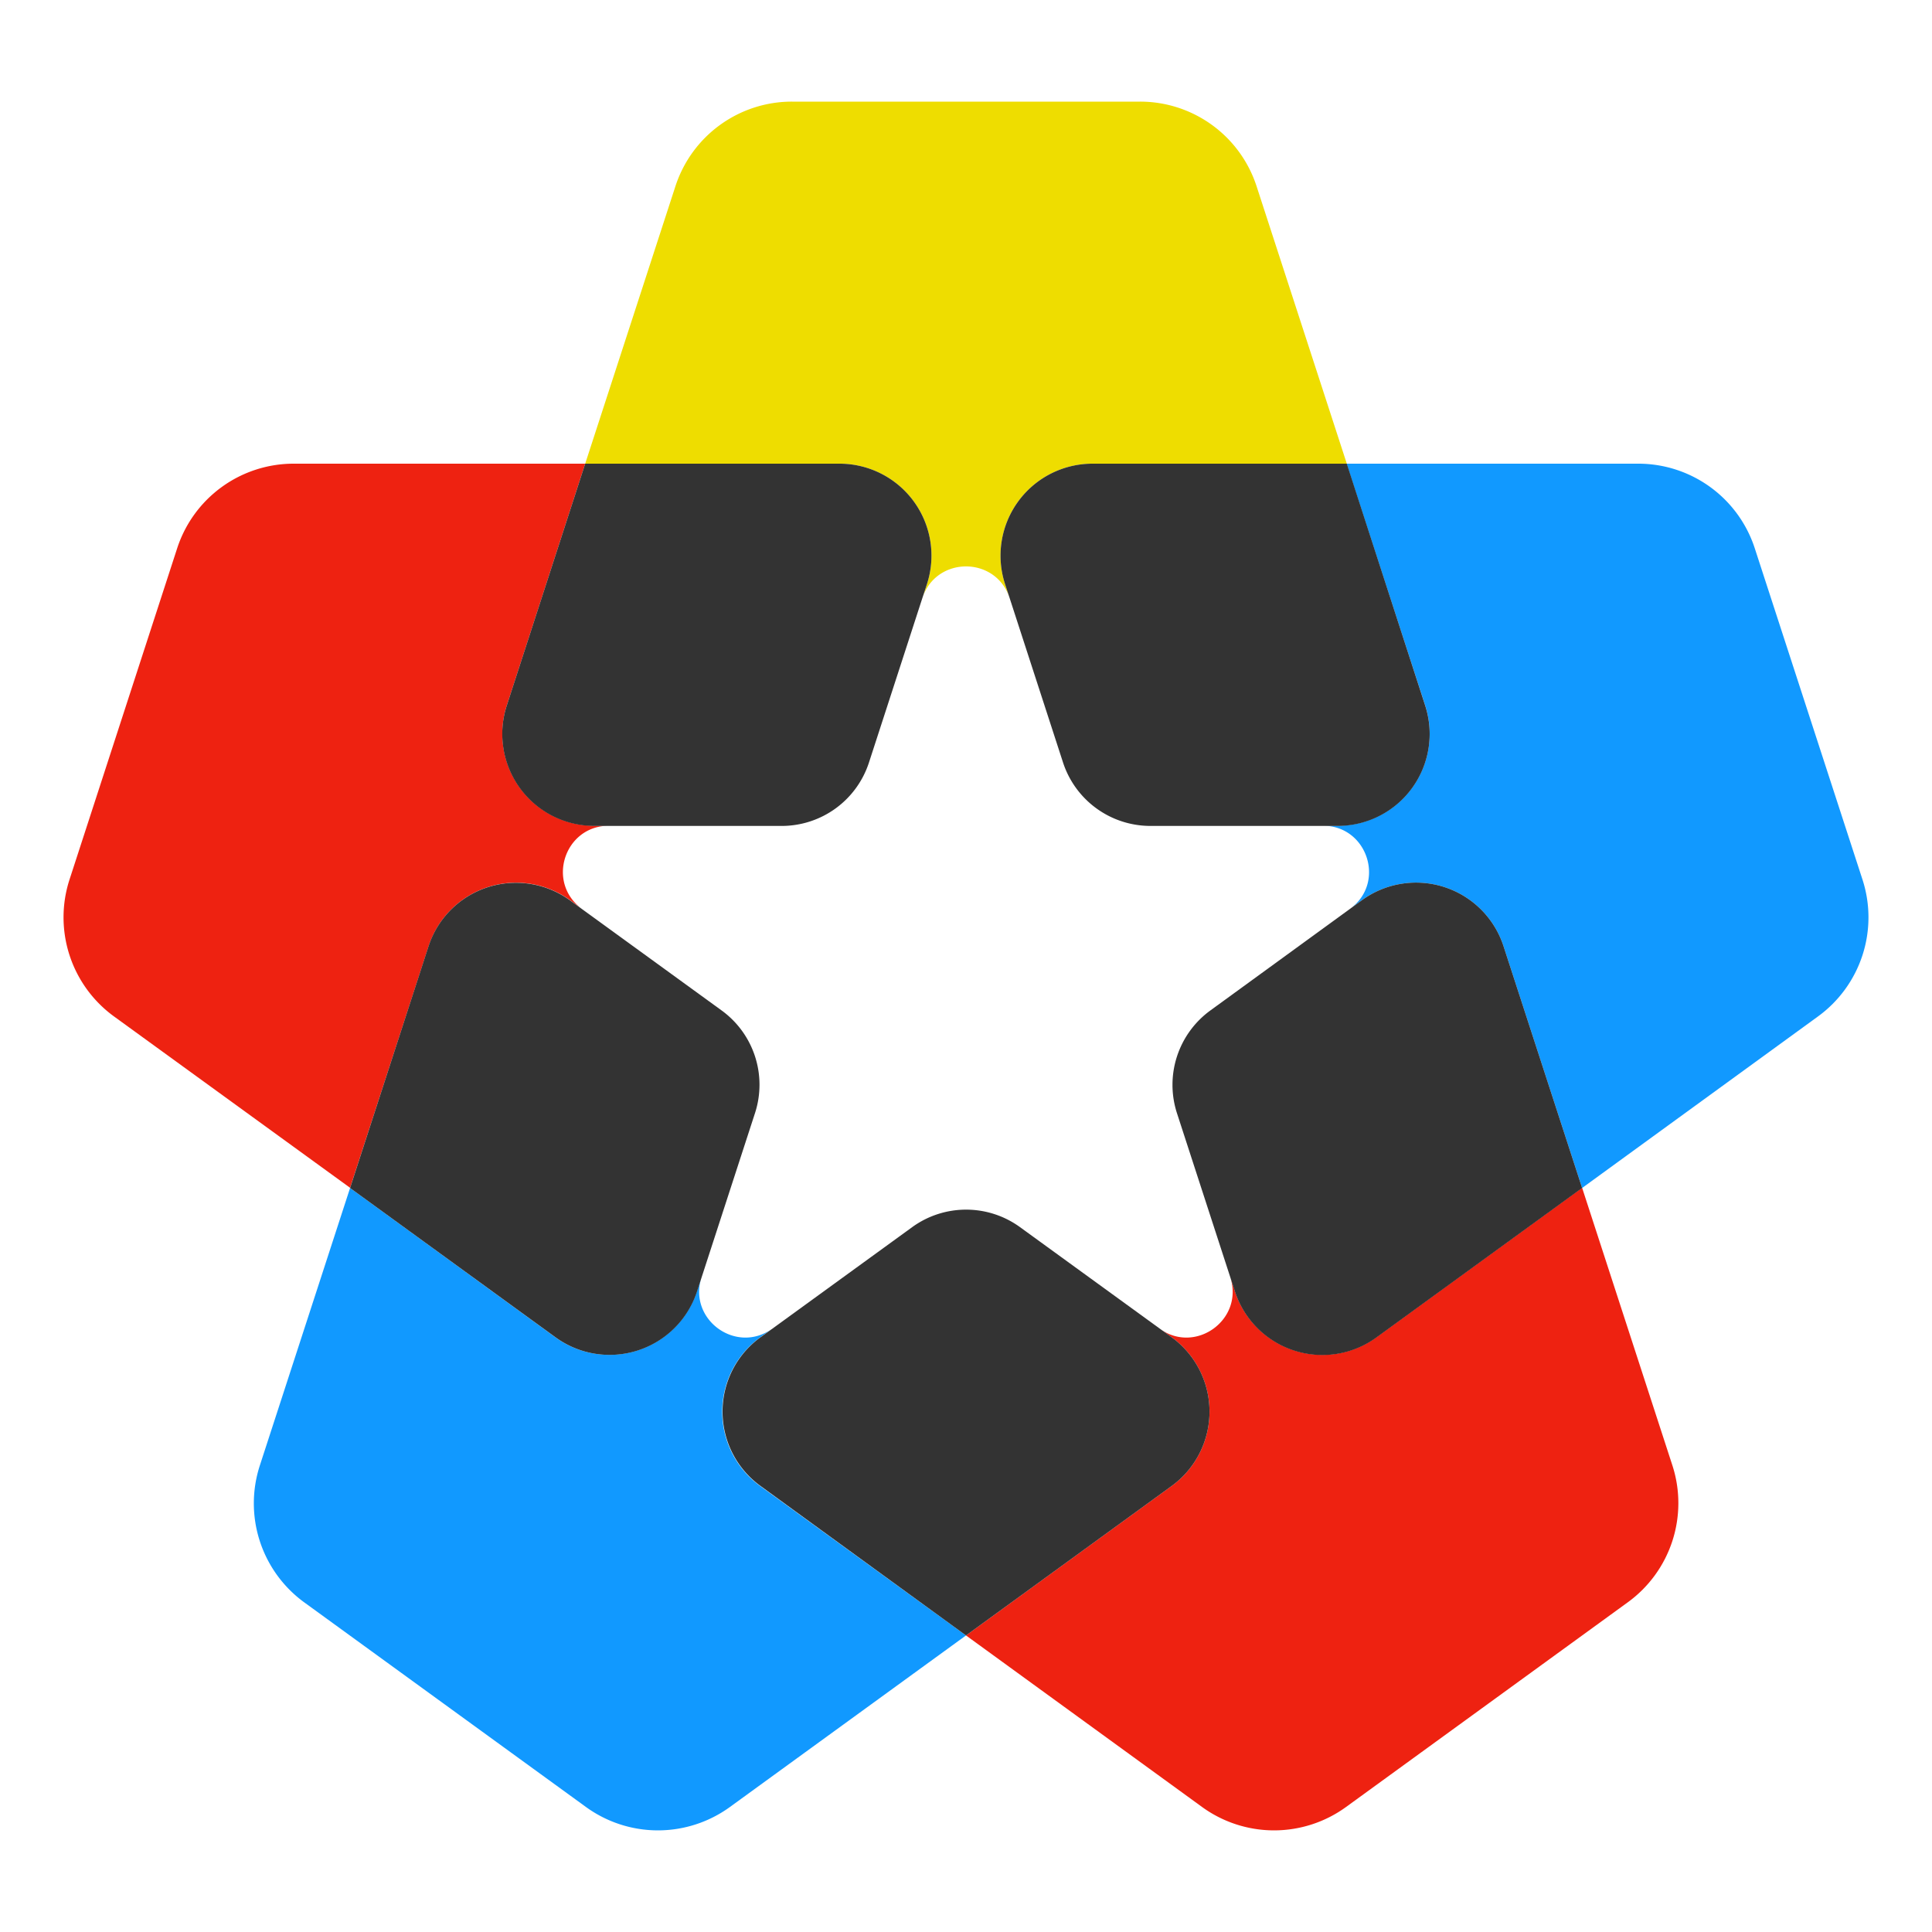 <svg xmlns="http://www.w3.org/2000/svg" viewBox="0 0 1000 1000">
    <title>a-star-logo</title>
    <path d="M479.8,302.3l-2.4,7.3c7.1-21.9,38.1-21.9,45.2,0l-2.4-7.3A47.6,47.6,0,0,1,565.4,240H697.1L650.4,96.4a63.4,63.4,0,0,0-60.3-43.8H409.9a63.4,63.4,0,0,0-60.3,43.8L302.9,240H434.6A47.6,47.6,0,0,1,479.8,302.3Z" fill="#ed0"></path>
    <path d="M295,465.9l6.2,4.5c-18.6-13.5-9.1-43,14-43h-7.7a47.6,47.6,0,0,1-45.2-62.2L302.9,240H152a63.4,63.4,0,0,0-60.3,43.8L36,455.2a63.4,63.4,0,0,0,23,70.9l122.2,88.7,40.7-125.2A47.6,47.6,0,0,1,295,465.9Z" fill="#e21"></path>
    <path d="M307.5,427.5h97.1a47.5,47.5,0,0,0,45.2-32.9l27.6-85h0l2.4-7.3A47.6,47.6,0,0,0,434.6,240H302.9L262.3,365.2A47.6,47.6,0,0,0,307.5,427.5Z" fill="#333"></path>
    <path d="M600.2,687.7c18.6,13.5,43.7-4.7,36.6-26.6l2.4,7.3a47.6,47.6,0,0,0,73.2,23.8l106.5-77.4,46.7,143.6a63.4,63.4,0,0,1-23,70.9L696.7,935.3a63.4,63.4,0,0,1-74.5,0L500,846.5l106.5-77.4a47.6,47.6,0,0,0,0-76.9Z" fill="#e21"></path>
    <path d="M964,455.2,908.3,283.9A63.4,63.4,0,0,0,848,240h-151l40.7,125.2a47.6,47.6,0,0,1-45.2,62.2h-7.7c23,0,32.6,29.5,14,43l6.2-4.5a47.6,47.6,0,0,1,73.2,23.8l40.7,125.2L941,526.1A63.4,63.4,0,0,0,964,455.2Z" fill="#19f"></path>
    <path d="M520.2,302.3l2.4,7.3h0l27.6,85a47.6,47.6,0,0,0,45.2,32.9h97.1a47.6,47.6,0,0,0,45.2-62.2L697.1,240H565.4A47.6,47.6,0,0,0,520.2,302.3Z" fill="#333"></path>
    <path d="M705,465.9l-6.2,4.5h0L626.5,523a47.6,47.6,0,0,0-17.3,53.2l30,92.3a47.6,47.6,0,0,0,73.2,23.8l106.5-77.4L778.2,489.7A47.6,47.6,0,0,0,705,465.9Z" fill="#333"></path>
    <path d="M393.5,692.2l6.2-4.5c-18.6,13.5-43.7-4.7-36.6-26.6l-2.4,7.3a47.6,47.6,0,0,1-73.2,23.8L181.2,614.9,134.5,758.5a63.4,63.4,0,0,0,23,70.9L303.3,935.3a63.4,63.4,0,0,0,74.5,0L500,846.5,393.5,769.2A47.5,47.5,0,0,1,393.5,692.2Z" fill="#19f"></path>
    <path d="M360.8,668.4l30-92.3A47.5,47.5,0,0,0,373.5,523l-72.3-52.5h0l-6.2-4.5a47.6,47.6,0,0,0-73.2,23.8L181.2,614.9l106.5,77.4A47.6,47.6,0,0,0,360.8,668.4Z" fill="#333"></path>
    <path d="M606.5,692.2l-78.5-57a47.5,47.5,0,0,0-55.9,0l-78.5,57a47.5,47.5,0,0,0,0,76.9L500,846.5l106.5-77.4A47.6,47.6,0,0,0,606.5,692.2Z" fill="#333"></path>
</svg>